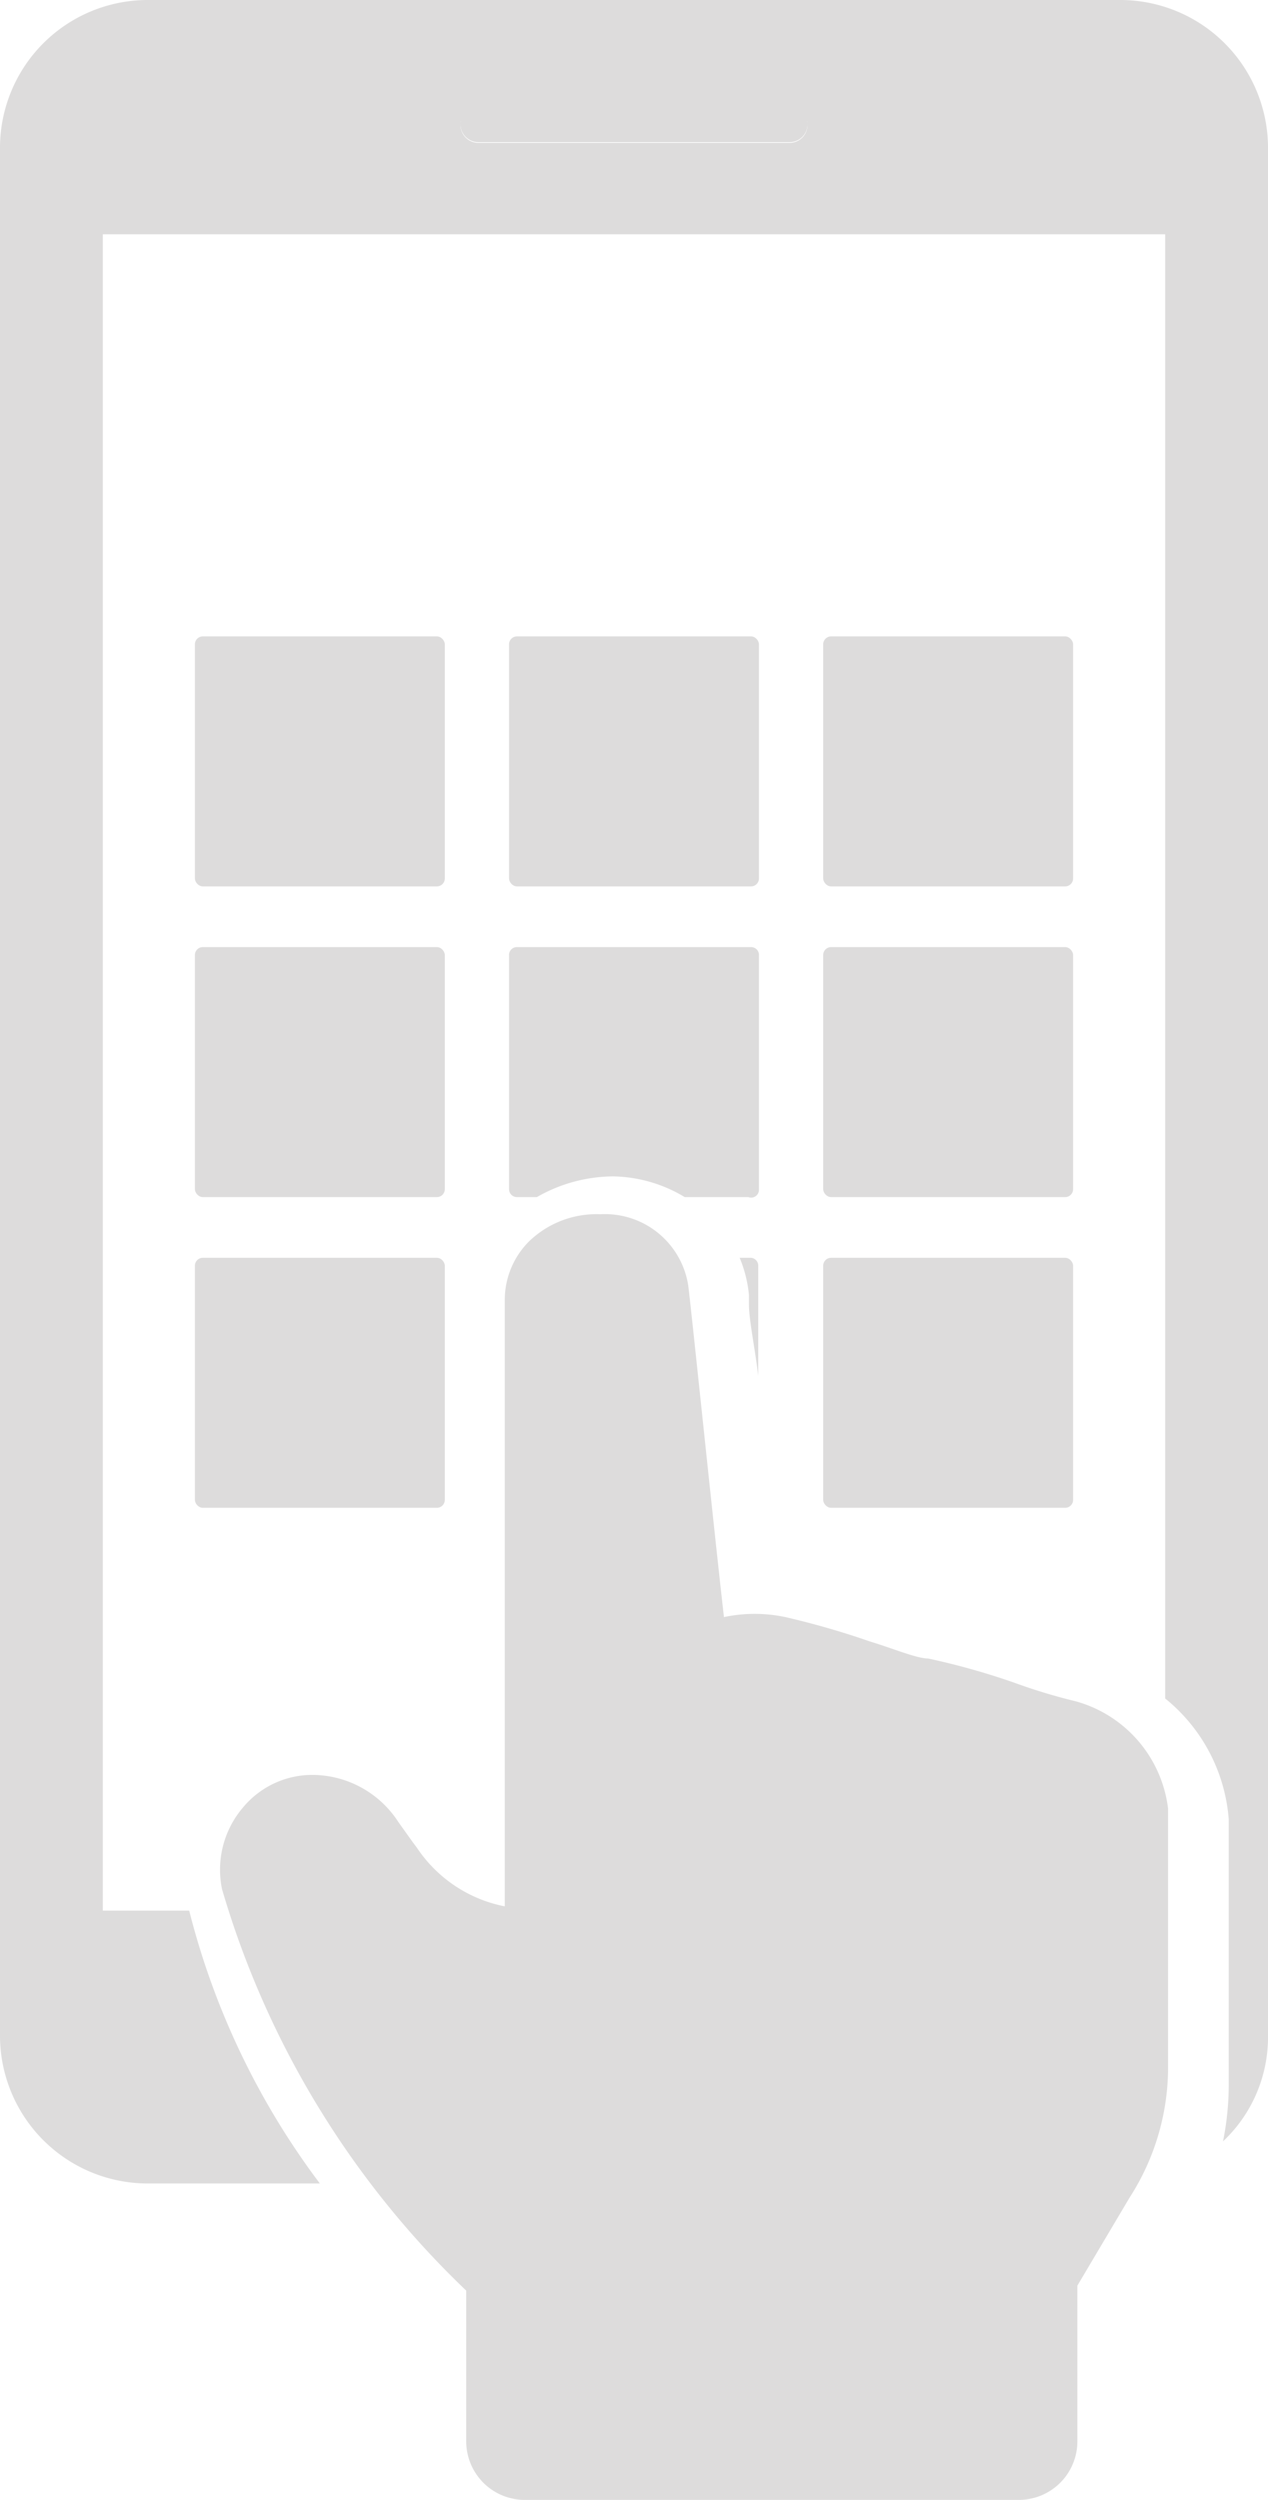 <svg xmlns="http://www.w3.org/2000/svg" viewBox="0 0 17.76 35"><defs><style>.cls-1{fill:#dddcdc;}</style></defs><title>regi sync faiiled main0</title><g id="Layer_2" data-name="Layer 2"><g id="regi_sync_faiiled_main" data-name="regi sync faiiled main"><path class="cls-1" d="M11.06,1.49H6.7a.25.25,0,1,0,0,.5h4.36a.25.25,0,0,0,0-.5Z"/><path class="cls-1" d="M15.69,0H2.06A2.07,2.07,0,0,0,0,2.06V28.51a2.07,2.07,0,0,0,2.06,2.06H4.48a10.72,10.72,0,0,1-1.83-3.82H1.44V3.28H16.32v20.5a2.41,2.41,0,0,1,.89,1.69h0V29.2a4,4,0,0,1-.08.78,2,2,0,0,0,.63-1.47V2.06A2.07,2.07,0,0,0,15.69,0ZM11.06,2H6.7a.25.25,0,1,1,0-.5h4.36a.25.25,0,0,1,0,.5Z"/><rect class="cls-1" x="2.73" y="8.91" width="3.5" height="3.5" rx="0.11" ry="0.11"/><rect class="cls-1" x="7.13" y="8.91" width="3.5" height="3.5" rx="0.11" ry="0.11"/><rect class="cls-1" x="11.53" y="8.91" width="3.5" height="3.5" rx="0.11" ry="0.11"/><rect class="cls-1" x="2.73" y="13.26" width="3.5" height="3.5" rx="0.11" ry="0.11"/><path class="cls-1" d="M10.63,16.65V13.38a.11.11,0,0,0-.11-.12H7.24a.11.11,0,0,0-.11.12v3.27a.11.11,0,0,0,.11.11h.28a2.17,2.17,0,0,1,1.07-.29,2,2,0,0,1,1,.29h.89A.11.11,0,0,0,10.63,16.65Z"/><rect class="cls-1" x="11.53" y="13.26" width="3.5" height="3.5" rx="0.11" ry="0.11"/><rect class="cls-1" x="2.73" y="17.61" width="3.5" height="3.5" rx="0.11" ry="0.11"/><path class="cls-1" d="M10.52,17.61h-.16a1.8,1.8,0,0,1,.13.52v.13c0,.22.08.59.13,1V17.72A.11.11,0,0,0,10.52,17.61Z"/><rect class="cls-1" x="11.53" y="17.61" width="3.5" height="3.5" rx="0.11" ry="0.11"/><path class="cls-1" d="M15.07,23.82a8,8,0,0,1-.86-.26A10.07,10.07,0,0,0,13,23.22c-.16,0-.49-.14-.82-.24A11.44,11.44,0,0,0,11,22.64a2.08,2.08,0,0,0-.86,0C10,21.42,9.7,18.49,9.64,18h0a1.18,1.18,0,0,0-1.23-1,1.36,1.36,0,0,0-1,.38,1.16,1.16,0,0,0-.34.83v8.48a1.92,1.92,0,0,1-1.23-.82l-.06-.08-.2-.28a1.44,1.44,0,0,0-1.18-.66,1.26,1.26,0,0,0-1,.46,1.34,1.34,0,0,0-.29,1.14,12.7,12.7,0,0,0,3.42,5.62v2.11a.82.82,0,0,0,.82.82h6.92a.82.82,0,0,0,.82-.82V32l.73-1.23A3.37,3.37,0,0,0,16.36,29V25.32a1.78,1.78,0,0,0-1.29-1.5Z"/></g></g></svg>